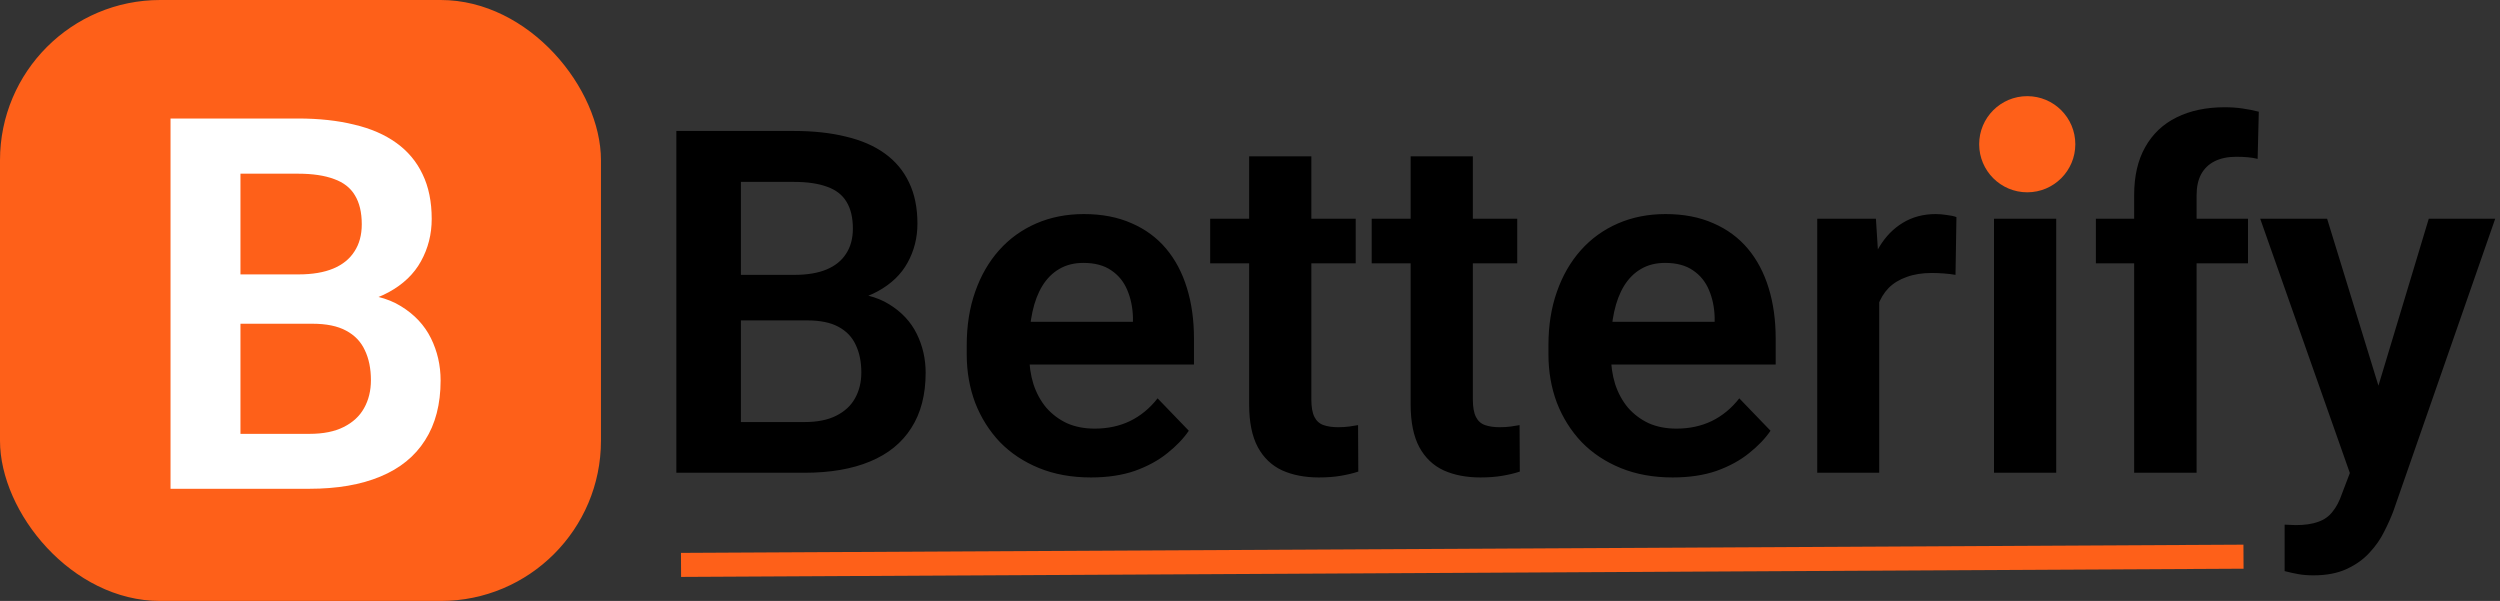 <svg width="312" height="75" viewBox="0 0 312 75" fill="none" xmlns="http://www.w3.org/2000/svg">
<rect x="0" y="0" width="312" height="75" fill="#333333" stroke="none"/>
<rect width="75" height="75" rx="20" fill="url(#paint0_linear_0_1)" style="mix-blend-mode:darken"/>
<path d="M100.756 39.986H89.857L89.799 34.303H99.144C100.746 34.303 102.084 34.078 103.158 33.629C104.232 33.18 105.043 32.525 105.59 31.666C106.156 30.807 106.439 29.762 106.439 28.531C106.439 27.164 106.176 26.051 105.648 25.191C105.141 24.332 104.34 23.707 103.246 23.316C102.152 22.906 100.766 22.701 99.086 22.701H92.465V59H84.408V16.344H99.086C101.508 16.344 103.666 16.578 105.561 17.047C107.475 17.496 109.096 18.199 110.424 19.156C111.752 20.113 112.758 21.314 113.441 22.76C114.145 24.205 114.496 25.924 114.496 27.916C114.496 29.674 114.086 31.295 113.266 32.779C112.465 34.244 111.225 35.435 109.545 36.353C107.885 37.272 105.775 37.799 103.217 37.935L100.756 39.986ZM100.404 59H87.484L90.853 52.672H100.404C102.006 52.672 103.324 52.408 104.359 51.881C105.414 51.353 106.195 50.631 106.703 49.713C107.23 48.775 107.494 47.701 107.494 46.49C107.494 45.162 107.26 44.01 106.791 43.033C106.342 42.057 105.619 41.305 104.623 40.777C103.646 40.25 102.357 39.986 100.756 39.986H92.377L92.436 34.303H103.1L104.945 36.5C107.406 36.52 109.408 37.008 110.951 37.965C112.514 38.922 113.666 40.152 114.408 41.656C115.15 43.16 115.521 44.781 115.521 46.52C115.521 49.254 114.926 51.549 113.734 53.404C112.562 55.26 110.844 56.656 108.578 57.594C106.332 58.531 103.607 59 100.404 59ZM136.146 59.586C133.744 59.586 131.586 59.195 129.672 58.414C127.758 57.633 126.127 56.549 124.779 55.162C123.451 53.756 122.426 52.125 121.703 50.27C121 48.395 120.648 46.383 120.648 44.234V43.062C120.648 40.621 121 38.404 121.703 36.412C122.406 34.4 123.402 32.672 124.691 31.227C125.98 29.781 127.523 28.668 129.32 27.887C131.117 27.105 133.1 26.715 135.268 26.715C137.514 26.715 139.496 27.096 141.215 27.857C142.934 28.6 144.369 29.654 145.521 31.021C146.674 32.389 147.543 34.029 148.129 35.943C148.715 37.838 149.008 39.938 149.008 42.242V45.494H124.164V40.162H141.391V39.576C141.352 38.346 141.117 37.223 140.688 36.207C140.258 35.172 139.594 34.352 138.695 33.746C137.797 33.121 136.635 32.809 135.209 32.809C134.057 32.809 133.051 33.062 132.191 33.57C131.352 34.059 130.648 34.762 130.082 35.68C129.535 36.578 129.125 37.652 128.852 38.902C128.578 40.152 128.441 41.539 128.441 43.062V44.234C128.441 45.562 128.617 46.793 128.969 47.926C129.34 49.059 129.877 50.045 130.58 50.885C131.303 51.705 132.162 52.35 133.158 52.818C134.174 53.268 135.326 53.492 136.615 53.492C138.236 53.492 139.701 53.18 141.01 52.555C142.338 51.91 143.49 50.963 144.467 49.713L148.363 53.756C147.699 54.732 146.801 55.67 145.668 56.568C144.555 57.467 143.207 58.199 141.625 58.766C140.043 59.312 138.217 59.586 136.146 59.586ZM169.193 27.301V32.867H151.029V27.301H169.193ZM155.893 19.508H163.656V49.859C163.656 50.797 163.783 51.52 164.037 52.027C164.291 52.535 164.672 52.877 165.18 53.053C165.688 53.228 166.293 53.316 166.996 53.316C167.504 53.316 167.973 53.287 168.402 53.228C168.832 53.17 169.193 53.111 169.486 53.053L169.516 58.853C168.871 59.068 168.139 59.244 167.318 59.381C166.518 59.518 165.609 59.586 164.594 59.586C162.855 59.586 161.332 59.293 160.023 58.707C158.715 58.102 157.699 57.135 156.977 55.807C156.254 54.459 155.893 52.682 155.893 50.475V19.508ZM189.35 27.301V32.867H171.186V27.301H189.35ZM176.049 19.508H183.812V49.859C183.812 50.797 183.939 51.52 184.193 52.027C184.447 52.535 184.828 52.877 185.336 53.053C185.844 53.228 186.449 53.316 187.152 53.316C187.66 53.316 188.129 53.287 188.559 53.228C188.988 53.17 189.35 53.111 189.643 53.053L189.672 58.853C189.027 59.068 188.295 59.244 187.475 59.381C186.674 59.518 185.766 59.586 184.75 59.586C183.012 59.586 181.488 59.293 180.18 58.707C178.871 58.102 177.855 57.135 177.133 55.807C176.41 54.459 176.049 52.682 176.049 50.475V19.508ZM208.744 59.586C206.342 59.586 204.184 59.195 202.27 58.414C200.355 57.633 198.725 56.549 197.377 55.162C196.049 53.756 195.023 52.125 194.301 50.27C193.598 48.395 193.246 46.383 193.246 44.234V43.062C193.246 40.621 193.598 38.404 194.301 36.412C195.004 34.4 196 32.672 197.289 31.227C198.578 29.781 200.121 28.668 201.918 27.887C203.715 27.105 205.697 26.715 207.865 26.715C210.111 26.715 212.094 27.096 213.812 27.857C215.531 28.6 216.967 29.654 218.119 31.021C219.271 32.389 220.141 34.029 220.727 35.943C221.312 37.838 221.605 39.938 221.605 42.242V45.494H196.762V40.162H213.988V39.576C213.949 38.346 213.715 37.223 213.285 36.207C212.855 35.172 212.191 34.352 211.293 33.746C210.395 33.121 209.232 32.809 207.807 32.809C206.654 32.809 205.648 33.062 204.789 33.57C203.949 34.059 203.246 34.762 202.68 35.68C202.133 36.578 201.723 37.652 201.449 38.902C201.176 40.152 201.039 41.539 201.039 43.062V44.234C201.039 45.562 201.215 46.793 201.566 47.926C201.938 49.059 202.475 50.045 203.178 50.885C203.9 51.705 204.76 52.35 205.756 52.818C206.771 53.268 207.924 53.492 209.213 53.492C210.834 53.492 212.299 53.18 213.607 52.555C214.936 51.91 216.088 50.963 217.064 49.713L220.961 53.756C220.297 54.732 219.398 55.67 218.266 56.568C217.152 57.467 215.805 58.199 214.223 58.766C212.641 59.312 210.814 59.586 208.744 59.586ZM234.525 33.775V59H226.791V27.301H234.115L234.525 33.775ZM244.164 27.096L244.047 34.303C243.617 34.225 243.129 34.166 242.582 34.127C242.055 34.088 241.557 34.068 241.088 34.068C239.896 34.068 238.852 34.234 237.953 34.566C237.055 34.879 236.303 35.338 235.697 35.943C235.111 36.549 234.662 37.291 234.35 38.17C234.037 39.029 233.861 40.006 233.822 41.1L232.152 40.895C232.152 38.883 232.357 37.018 232.768 35.299C233.178 33.58 233.773 32.076 234.555 30.787C235.336 29.498 236.312 28.502 237.484 27.799C238.676 27.076 240.043 26.715 241.586 26.715C242.016 26.715 242.475 26.754 242.963 26.832C243.471 26.891 243.871 26.979 244.164 27.096ZM256.615 27.301V59H248.852V27.301H256.615ZM248.324 19.01C248.324 17.857 248.715 16.9 249.496 16.139C250.297 15.377 251.371 14.996 252.719 14.996C254.066 14.996 255.131 15.377 255.912 16.139C256.713 16.9 257.113 17.857 257.113 19.01C257.113 20.143 256.713 21.09 255.912 21.852C255.131 22.613 254.066 22.994 252.719 22.994C251.371 22.994 250.297 22.613 249.496 21.852C248.715 21.09 248.324 20.143 248.324 19.01ZM274.135 59H266.342V24.371C266.342 21.988 266.801 19.986 267.719 18.365C268.637 16.725 269.945 15.484 271.645 14.645C273.344 13.805 275.346 13.385 277.65 13.385C278.412 13.385 279.135 13.434 279.818 13.531C280.521 13.629 281.215 13.766 281.898 13.941L281.752 19.83C281.381 19.732 280.971 19.664 280.521 19.625C280.092 19.586 279.613 19.566 279.086 19.566C278.031 19.566 277.133 19.752 276.391 20.123C275.648 20.494 275.082 21.041 274.691 21.764C274.32 22.467 274.135 23.336 274.135 24.371V59ZM280.551 27.301V32.867H261.566V27.301H280.551ZM294.613 55.484L303.109 27.301H311.4L298.686 63.805C298.393 64.586 298.012 65.436 297.543 66.353C297.094 67.272 296.488 68.141 295.727 68.961C294.965 69.801 294.008 70.484 292.855 71.012C291.723 71.539 290.346 71.803 288.725 71.803C288.021 71.803 287.396 71.754 286.85 71.656C286.303 71.559 285.727 71.432 285.121 71.275V65.475C285.316 65.494 285.541 65.504 285.795 65.504C286.068 65.523 286.303 65.533 286.498 65.533C287.631 65.533 288.568 65.397 289.311 65.123C290.053 64.869 290.648 64.449 291.098 63.863C291.566 63.297 291.957 62.555 292.27 61.637L294.613 55.484ZM290.424 27.301L297.602 50.65L298.861 58.824L293.529 59.791L282.074 27.301H290.424Z" fill="black"/>
<path d="M38.992 40.402H27.185L27.122 34.245H37.246C38.981 34.245 40.431 34.001 41.594 33.515C42.758 33.028 43.636 32.319 44.228 31.388C44.842 30.457 45.149 29.325 45.149 27.992C45.149 26.511 44.863 25.305 44.292 24.374C43.742 23.443 42.874 22.766 41.69 22.343C40.505 21.898 39.002 21.676 37.183 21.676H30.01V61H21.282V14.789H37.183C39.806 14.789 42.144 15.043 44.197 15.551C46.27 16.037 48.026 16.799 49.465 17.836C50.904 18.873 51.994 20.174 52.734 21.74C53.496 23.305 53.877 25.168 53.877 27.326C53.877 29.23 53.433 30.986 52.544 32.594C51.676 34.181 50.333 35.472 48.513 36.466C46.715 37.461 44.429 38.032 41.658 38.18L38.992 40.402ZM38.611 61H24.614L28.264 54.145H38.611C40.346 54.145 41.774 53.859 42.895 53.288C44.038 52.716 44.884 51.933 45.435 50.939C46.006 49.923 46.291 48.76 46.291 47.448C46.291 46.009 46.038 44.761 45.53 43.703C45.043 42.645 44.26 41.83 43.181 41.259C42.123 40.688 40.727 40.402 38.992 40.402H29.915L29.978 34.245H41.531L43.53 36.625C46.196 36.646 48.365 37.175 50.037 38.212C51.729 39.249 52.978 40.582 53.782 42.211C54.586 43.84 54.988 45.596 54.988 47.48C54.988 50.442 54.342 52.928 53.052 54.938C51.782 56.948 49.92 58.461 47.466 59.477C45.033 60.492 42.081 61 38.611 61Z" fill="white"/>
<circle cx="253" cy="18" r="6" fill="#FE6019"/>
<line x1="84.992" y1="70.5" x2="279.989" y2="69.474" stroke="#FE6019" stroke-width="3"/>
<defs>
<linearGradient id="paint0_linear_0_1" x1="37.5" y1="0" x2="94" y2="75" gradientUnits="userSpaceOnUse">
<stop offset="1" stop-color="#FE6019"/>
<stop offset="1" stop-color="#FE6019"/>
<stop offset="1" stop-color="#FF8A00" stop-opacity="0"/>
</linearGradient>
</defs>
</svg>
